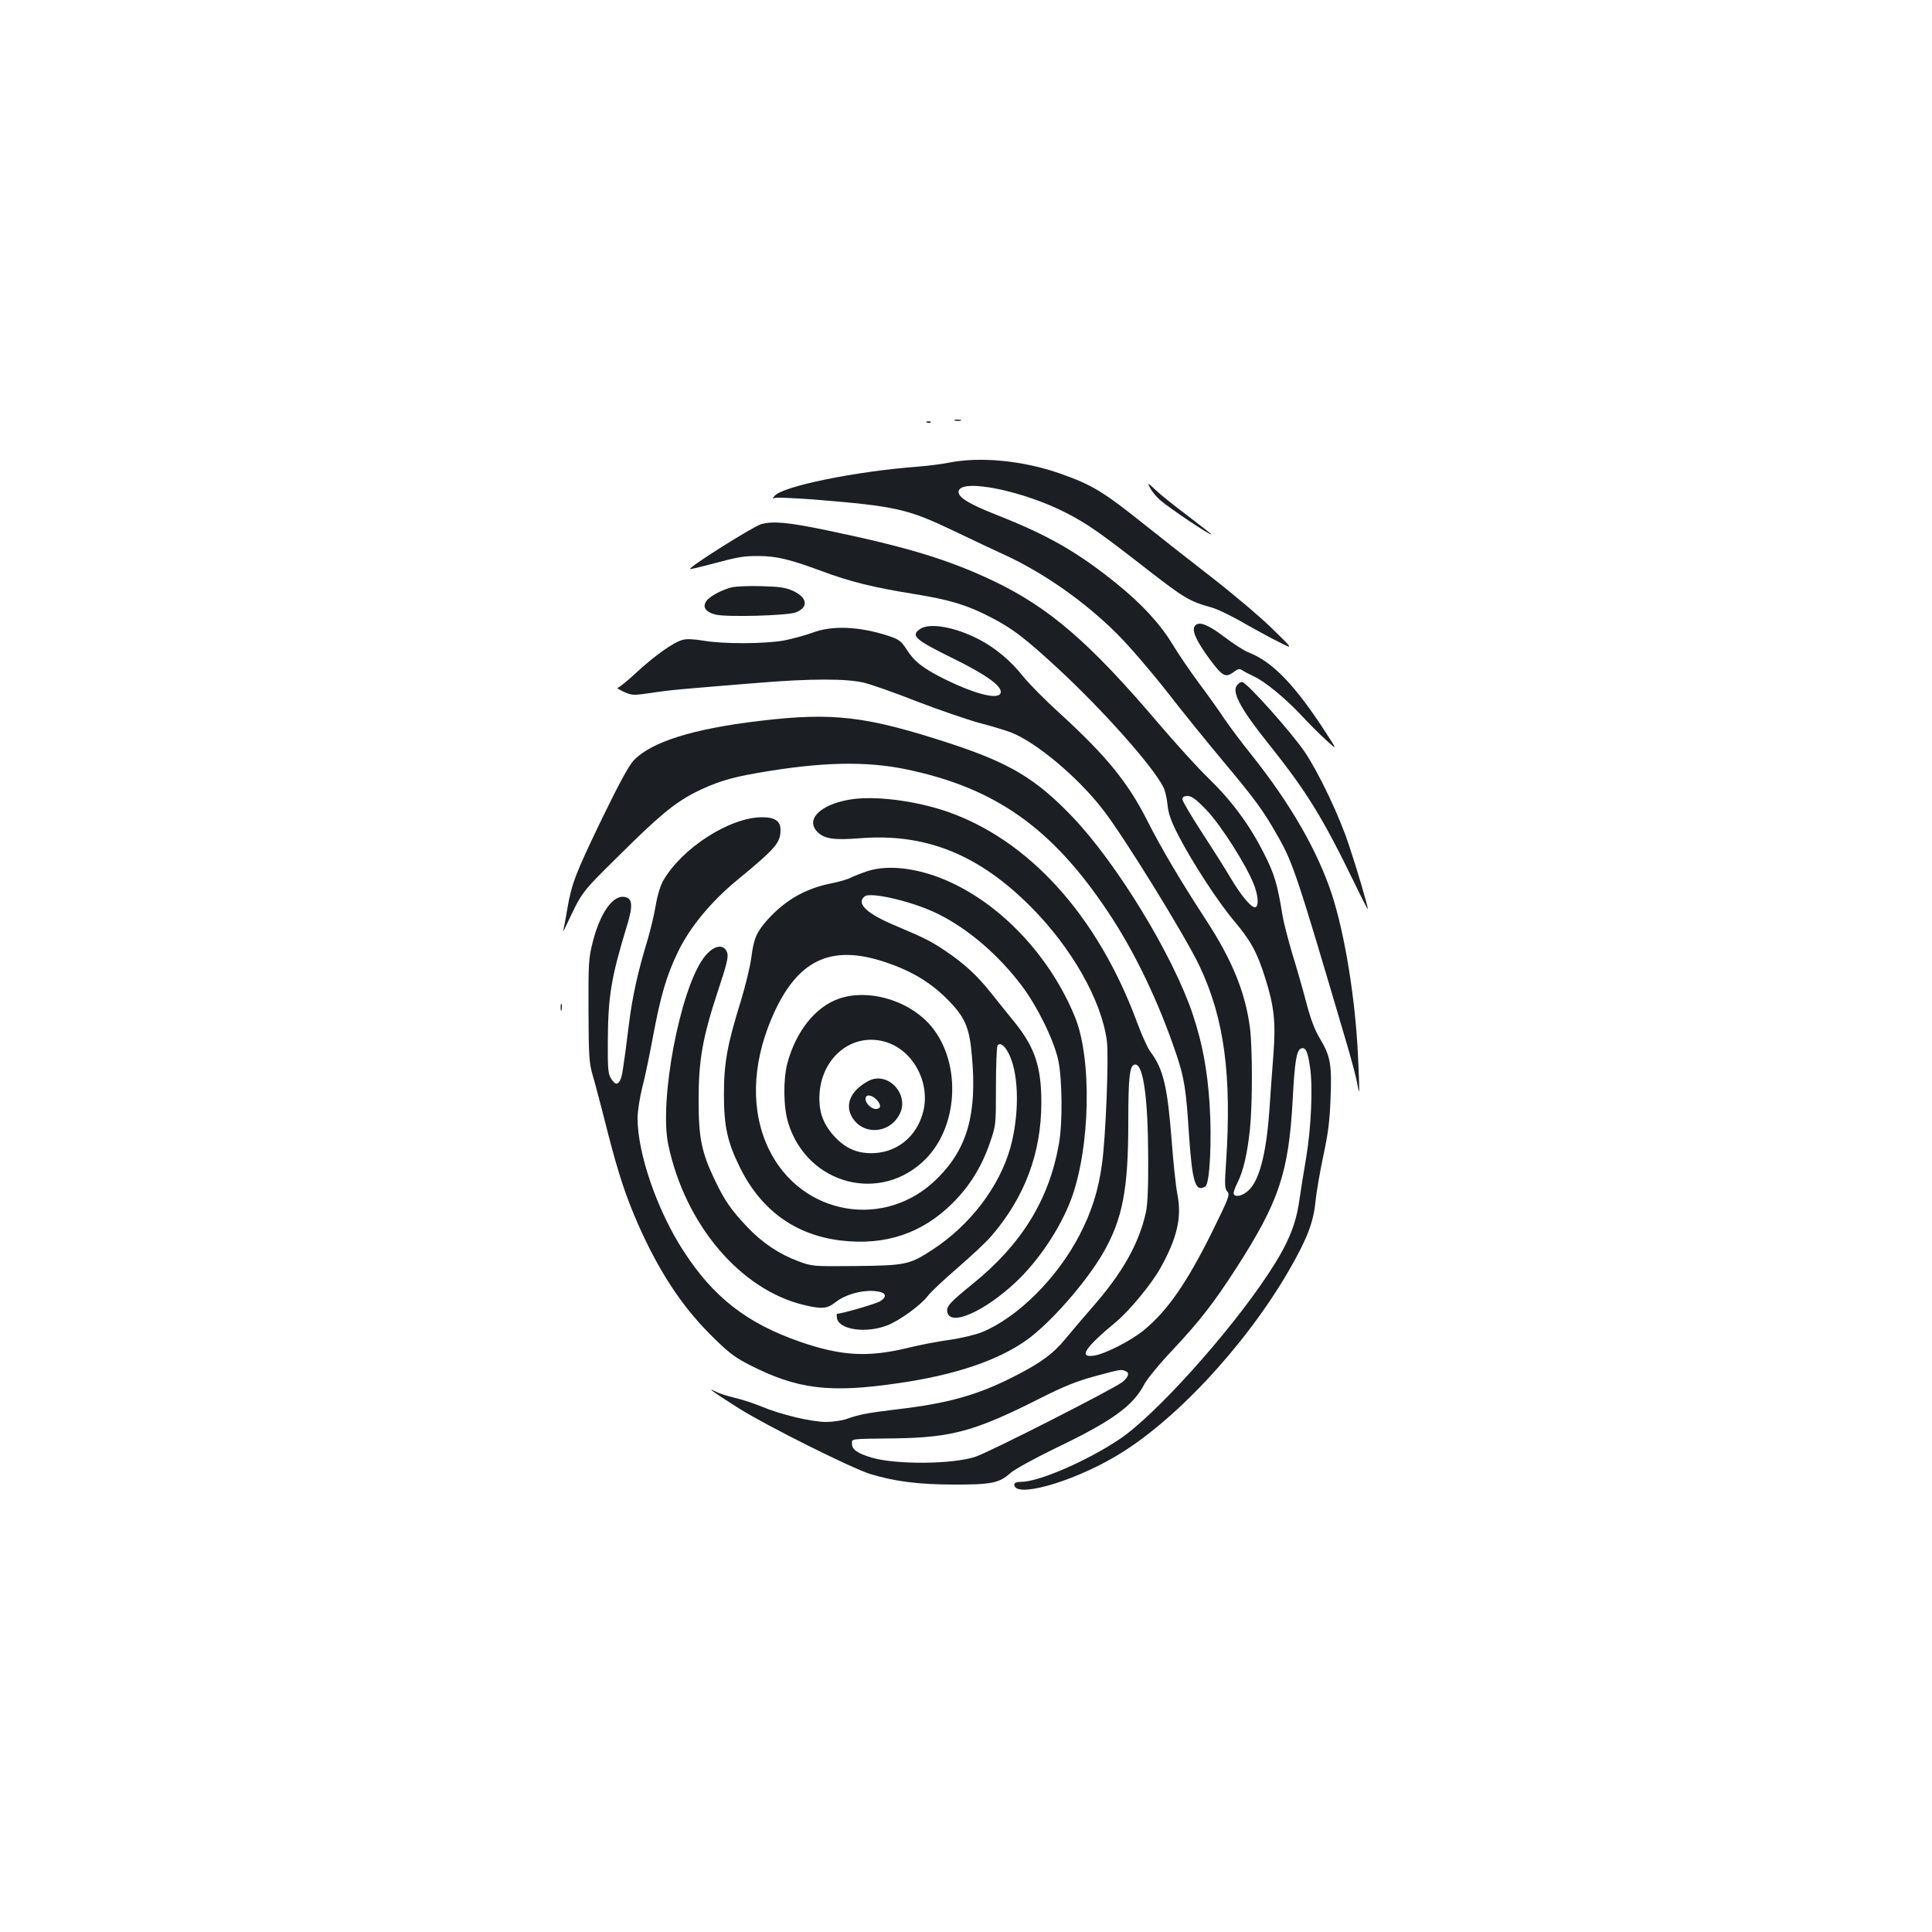 <?xml version="1.0" standalone="no"?>
<!DOCTYPE svg PUBLIC "-//W3C//DTD SVG 20010904//EN"
 "http://www.w3.org/TR/2001/REC-SVG-20010904/DTD/svg10.dtd">
<svg version="1.0" xmlns="http://www.w3.org/2000/svg"
 width="1000pt" height="1000pt" viewBox="0 0 1000 1000"
 preserveAspectRatio="xMidYMid meet">
<g transform="translate(0,1000) scale(0.1,-0.1)"
fill="#1b1f23" stroke="none">
<path d="M4943 7823 c9 -2 23 -2 30 0 6 3 -1 5 -18 5 -16 0 -22 -2 -12 -5z"/>
<path d="M4798 7813 c7 -3 16 -2 19 1 4 3 -2 6 -13 5 -11 0 -14 -3 -6 -6z"/>
<path d="M4910 7605 c-36 -7 -105 -16 -155 -20 -325 -24 -706 -102 -746 -152
-12 -15 -12 -16 3 -10 9 3 97 -1 195 -8 432 -35 489 -48 732 -164 102 -49 221
-105 263 -124 202 -93 418 -245 583 -411 61 -61 175 -194 255 -296 79 -102
212 -266 295 -365 160 -191 205 -252 277 -380 81 -141 101 -202 364 -1095 23
-79 45 -164 49 -188 4 -24 8 -42 10 -40 1 1 -1 84 -6 183 -14 297 -68 629
-135 835 -74 225 -214 469 -414 720 -51 63 -115 149 -143 190 -27 41 -87 125
-132 185 -45 61 -106 150 -136 200 -65 107 -159 209 -294 318 -199 160 -350
247 -617 352 -147 58 -202 93 -196 123 13 67 335 2 559 -114 108 -56 169 -98
419 -293 191 -148 218 -164 330 -195 30 -8 107 -45 170 -82 63 -36 147 -81
185 -100 70 -35 70 -35 -45 77 -63 61 -203 179 -310 262 -107 83 -260 203
-340 267 -220 176 -276 210 -443 269 -191 67 -413 89 -577 56z"/>
<path d="M5953 7474 c9 -17 32 -45 51 -62 48 -42 266 -188 266 -178 0 2 -55
45 -122 96 -68 51 -143 111 -167 134 -42 40 -43 40 -28 10z"/>
<path d="M3940 7287 c-40 -11 -377 -223 -368 -232 1 -2 44 8 93 21 163 43 179
46 260 46 93 0 160 -16 328 -78 147 -55 269 -85 481 -119 180 -29 274 -57 396
-121 112 -58 176 -107 348 -266 235 -218 489 -504 544 -613 8 -16 18 -57 21
-90 4 -45 18 -84 54 -155 72 -140 207 -348 291 -447 85 -101 118 -160 160
-293 47 -148 56 -230 43 -400 -6 -80 -16 -210 -21 -290 -17 -234 -55 -371
-115 -418 -29 -23 -60 -29 -69 -13 -4 5 5 31 19 59 31 62 51 149 65 281 13
132 13 412 0 519 -24 186 -92 353 -232 567 -124 190 -227 364 -296 500 -102
204 -215 342 -459 565 -73 66 -158 152 -189 191 -62 78 -140 144 -224 188
-123 65 -259 90 -308 55 -50 -35 -26 -55 181 -157 156 -77 237 -134 237 -168
0 -46 -127 -16 -303 72 -99 50 -146 87 -182 144 -31 48 -41 55 -97 74 -151 49
-291 55 -393 16 -36 -13 -102 -31 -146 -40 -100 -18 -315 -19 -419 -1 -48 8
-86 10 -107 4 -48 -13 -145 -82 -239 -169 -47 -44 -91 -79 -97 -79 -7 0 8 -10
32 -21 43 -19 49 -19 145 -5 99 15 147 19 556 52 266 22 454 22 543 0 38 -9
160 -52 271 -96 112 -43 257 -93 322 -111 65 -17 142 -40 169 -51 128 -50 343
-230 471 -395 108 -137 433 -664 505 -818 126 -269 165 -562 135 -1013 -8
-114 -7 -135 7 -150 14 -16 7 -33 -81 -212 -130 -261 -227 -401 -349 -503 -67
-56 -206 -127 -263 -134 -79 -11 -44 42 119 177 69 58 180 193 226 274 88 158
113 264 89 385 -8 42 -21 164 -29 271 -22 286 -43 376 -111 467 -14 18 -45 87
-70 155 -204 550 -560 942 -984 1088 -167 57 -379 83 -504 61 -155 -27 -230
-106 -162 -170 36 -33 83 -40 214 -30 341 28 616 -82 888 -355 211 -212 365
-483 393 -693 11 -78 -6 -504 -25 -637 -19 -138 -53 -246 -115 -366 -116 -225
-322 -430 -508 -506 -34 -13 -108 -31 -166 -39 -58 -8 -154 -26 -213 -41 -211
-51 -347 -43 -564 32 -274 96 -446 230 -601 470 -136 210 -237 504 -237 686 0
35 11 106 24 158 14 52 38 169 55 260 40 215 71 322 131 445 61 126 171 259
306 370 198 163 224 193 224 259 0 46 -29 66 -95 66 -166 0 -412 -157 -511
-326 -15 -25 -31 -77 -40 -130 -8 -49 -28 -132 -44 -185 -47 -154 -77 -287
-94 -425 -30 -240 -36 -275 -46 -295 -14 -26 -26 -24 -47 8 -15 23 -18 50 -17
188 1 238 17 334 99 603 33 107 29 145 -16 150 -59 7 -124 -87 -161 -234 -21
-82 -23 -109 -22 -354 1 -239 3 -272 23 -340 12 -41 46 -169 75 -285 58 -225
94 -333 157 -478 106 -241 225 -424 374 -573 93 -93 124 -117 201 -157 250
-128 417 -149 776 -96 291 42 513 117 662 223 123 88 309 300 397 453 100 175
129 328 129 674 0 238 7 299 36 299 42 0 66 -174 67 -480 1 -151 -3 -245 -12
-285 -36 -163 -121 -313 -276 -490 -48 -55 -110 -128 -138 -162 -62 -77 -129
-127 -265 -196 -191 -98 -345 -141 -612 -172 -148 -18 -193 -26 -259 -50 -24
-8 -71 -15 -105 -15 -75 0 -235 38 -335 80 -41 17 -103 37 -138 45 -35 8 -78
22 -96 31 -59 30 -13 -3 118 -86 143 -90 580 -308 678 -339 127 -39 254 -55
432 -55 193 -1 238 8 293 58 20 19 126 77 235 130 296 142 402 219 461 333 14
26 79 106 146 176 142 152 211 241 330 425 221 344 270 492 291 871 10 196 20
255 43 264 24 9 35 -15 47 -99 15 -103 5 -316 -20 -464 -11 -63 -27 -164 -36
-225 -18 -128 -61 -230 -166 -387 -206 -309 -582 -725 -764 -847 -169 -113
-418 -221 -509 -221 -24 0 -36 -5 -36 -14 0 -70 282 6 514 140 304 174 677
572 905 964 96 166 129 251 140 361 5 52 24 159 41 239 24 111 33 180 37 297
7 176 -1 217 -56 309 -26 43 -48 101 -70 186 -18 68 -50 181 -72 251 -21 71
-44 159 -50 195 -28 170 -42 218 -100 331 -73 144 -166 269 -287 386 -52 50
-166 176 -255 280 -358 421 -567 601 -859 740 -231 109 -441 173 -853 259
-205 43 -284 50 -345 33z m2305 -1480 c74 -77 206 -285 245 -385 22 -57 26
-107 10 -117 -17 -11 -73 54 -130 150 -29 50 -98 158 -152 241 -54 83 -98 158
-98 167 0 12 9 17 27 17 21 0 44 -17 98 -73z m-421 -2903 c24 -9 19 -29 -14
-57 -38 -32 -686 -362 -761 -387 -115 -39 -409 -42 -536 -5 -74 22 -103 42
-103 71 0 28 -19 26 225 29 292 5 410 37 740 203 130 66 198 93 290 118 133
36 137 37 159 28z"/>
<path d="M3787 6960 c-53 -14 -113 -46 -131 -71 -21 -31 -5 -56 47 -70 54 -14
369 -6 415 11 69 26 62 78 -16 113 -37 16 -71 21 -162 23 -63 2 -132 -1 -153
-6z"/>
<path d="M6187 6763 c-22 -21 1 -75 75 -176 65 -87 81 -96 121 -67 24 18 33
21 46 11 9 -6 36 -20 61 -32 57 -26 163 -113 249 -205 37 -40 93 -96 125 -125
58 -53 58 -53 0 37 -161 248 -276 368 -401 417 -24 9 -81 46 -128 82 -81 61
-127 80 -148 58z"/>
<path d="M6398 6445 c-17 -38 33 -127 168 -295 197 -247 278 -378 444 -719 38
-79 70 -141 70 -137 0 16 -54 200 -96 326 -49 152 -157 378 -230 487 -71 104
-302 363 -325 363 -11 0 -24 -11 -31 -25z"/>
<path d="M3935 6269 c-348 -41 -565 -109 -656 -206 -24 -25 -78 -125 -162
-298 -139 -288 -158 -338 -181 -471 -8 -50 -18 -100 -21 -110 -3 -10 4 1 16
26 82 175 77 168 264 353 214 213 294 279 400 334 103 52 183 78 325 102 330
58 566 63 780 17 456 -97 747 -304 1035 -736 139 -208 262 -465 354 -738 41
-123 50 -178 65 -412 17 -251 33 -303 85 -271 23 15 34 237 22 424 -12 181
-37 315 -87 466 -101 303 -393 783 -625 1025 -189 197 -324 277 -635 379 -429
140 -602 161 -979 116z"/>
<path d="M4490 5491 c-30 -10 -68 -25 -85 -33 -16 -9 -64 -23 -106 -31 -132
-27 -234 -86 -326 -187 -57 -64 -72 -99 -84 -195 -6 -47 -31 -149 -55 -228
-70 -225 -87 -320 -87 -482 0 -164 18 -247 83 -378 109 -221 287 -350 523
-378 230 -27 420 37 578 194 87 87 149 186 191 307 33 95 33 95 33 295 0 110
4 206 8 213 14 21 43 -4 65 -56 47 -109 47 -306 2 -471 -57 -203 -208 -402
-403 -529 -119 -78 -138 -82 -397 -85 -222 -2 -226 -2 -298 25 -98 36 -188 96
-265 178 -81 85 -118 138 -167 242 -69 144 -84 218 -84 413 0 209 20 323 101
569 45 135 54 173 47 195 -18 51 -75 38 -124 -30 -122 -169 -229 -738 -181
-964 87 -414 374 -752 704 -830 92 -22 119 -19 162 15 48 38 129 62 197 58 62
-4 76 -26 34 -53 -20 -13 -199 -65 -223 -65 -2 0 -3 -10 -1 -22 9 -60 148 -81
258 -39 64 24 176 105 213 154 14 19 83 84 154 145 70 61 149 134 174 164 174
202 259 431 259 692 0 184 -34 285 -137 413 -32 39 -87 108 -123 153 -70 89
-141 154 -235 217 -74 50 -109 68 -254 129 -154 64 -211 117 -166 154 31 26
260 -29 385 -93 155 -78 307 -209 427 -367 81 -107 166 -279 190 -385 21 -97
24 -324 4 -435 -51 -290 -193 -520 -446 -725 -122 -99 -139 -118 -131 -149 18
-71 191 6 352 156 120 113 230 277 288 430 99 264 109 728 20 944 -124 304
-367 568 -639 695 -157 74 -322 97 -435 60z m92 -471 c130 -43 230 -102 314
-185 100 -99 122 -150 135 -306 26 -295 -24 -472 -176 -625 -269 -273 -709
-198 -876 149 -93 193 -88 433 14 674 128 302 302 389 589 293z"/>
<path d="M4343 4831 c-123 -42 -224 -170 -268 -336 -22 -85 -20 -228 5 -308
99 -319 478 -419 710 -187 179 179 186 524 14 706 -115 121 -315 176 -461 125z
m250 -227 c141 -48 226 -219 183 -367 -34 -119 -127 -196 -244 -205 -89 -6
-155 21 -217 90 -57 64 -79 129 -73 219 14 196 181 321 351 263z"/>
<path d="M4495 4405 c-88 -47 -122 -117 -88 -181 52 -101 195 -96 249 8 54
103 -61 226 -161 173z m44 -99 c24 -26 21 -46 -6 -46 -23 0 -53 29 -53 52 0
26 32 23 59 -6z"/>
<path d="M2902 4785 c0 -16 2 -22 5 -12 2 9 2 23 0 30 -3 6 -5 -1 -5 -18z"/>
</g>
</svg>

